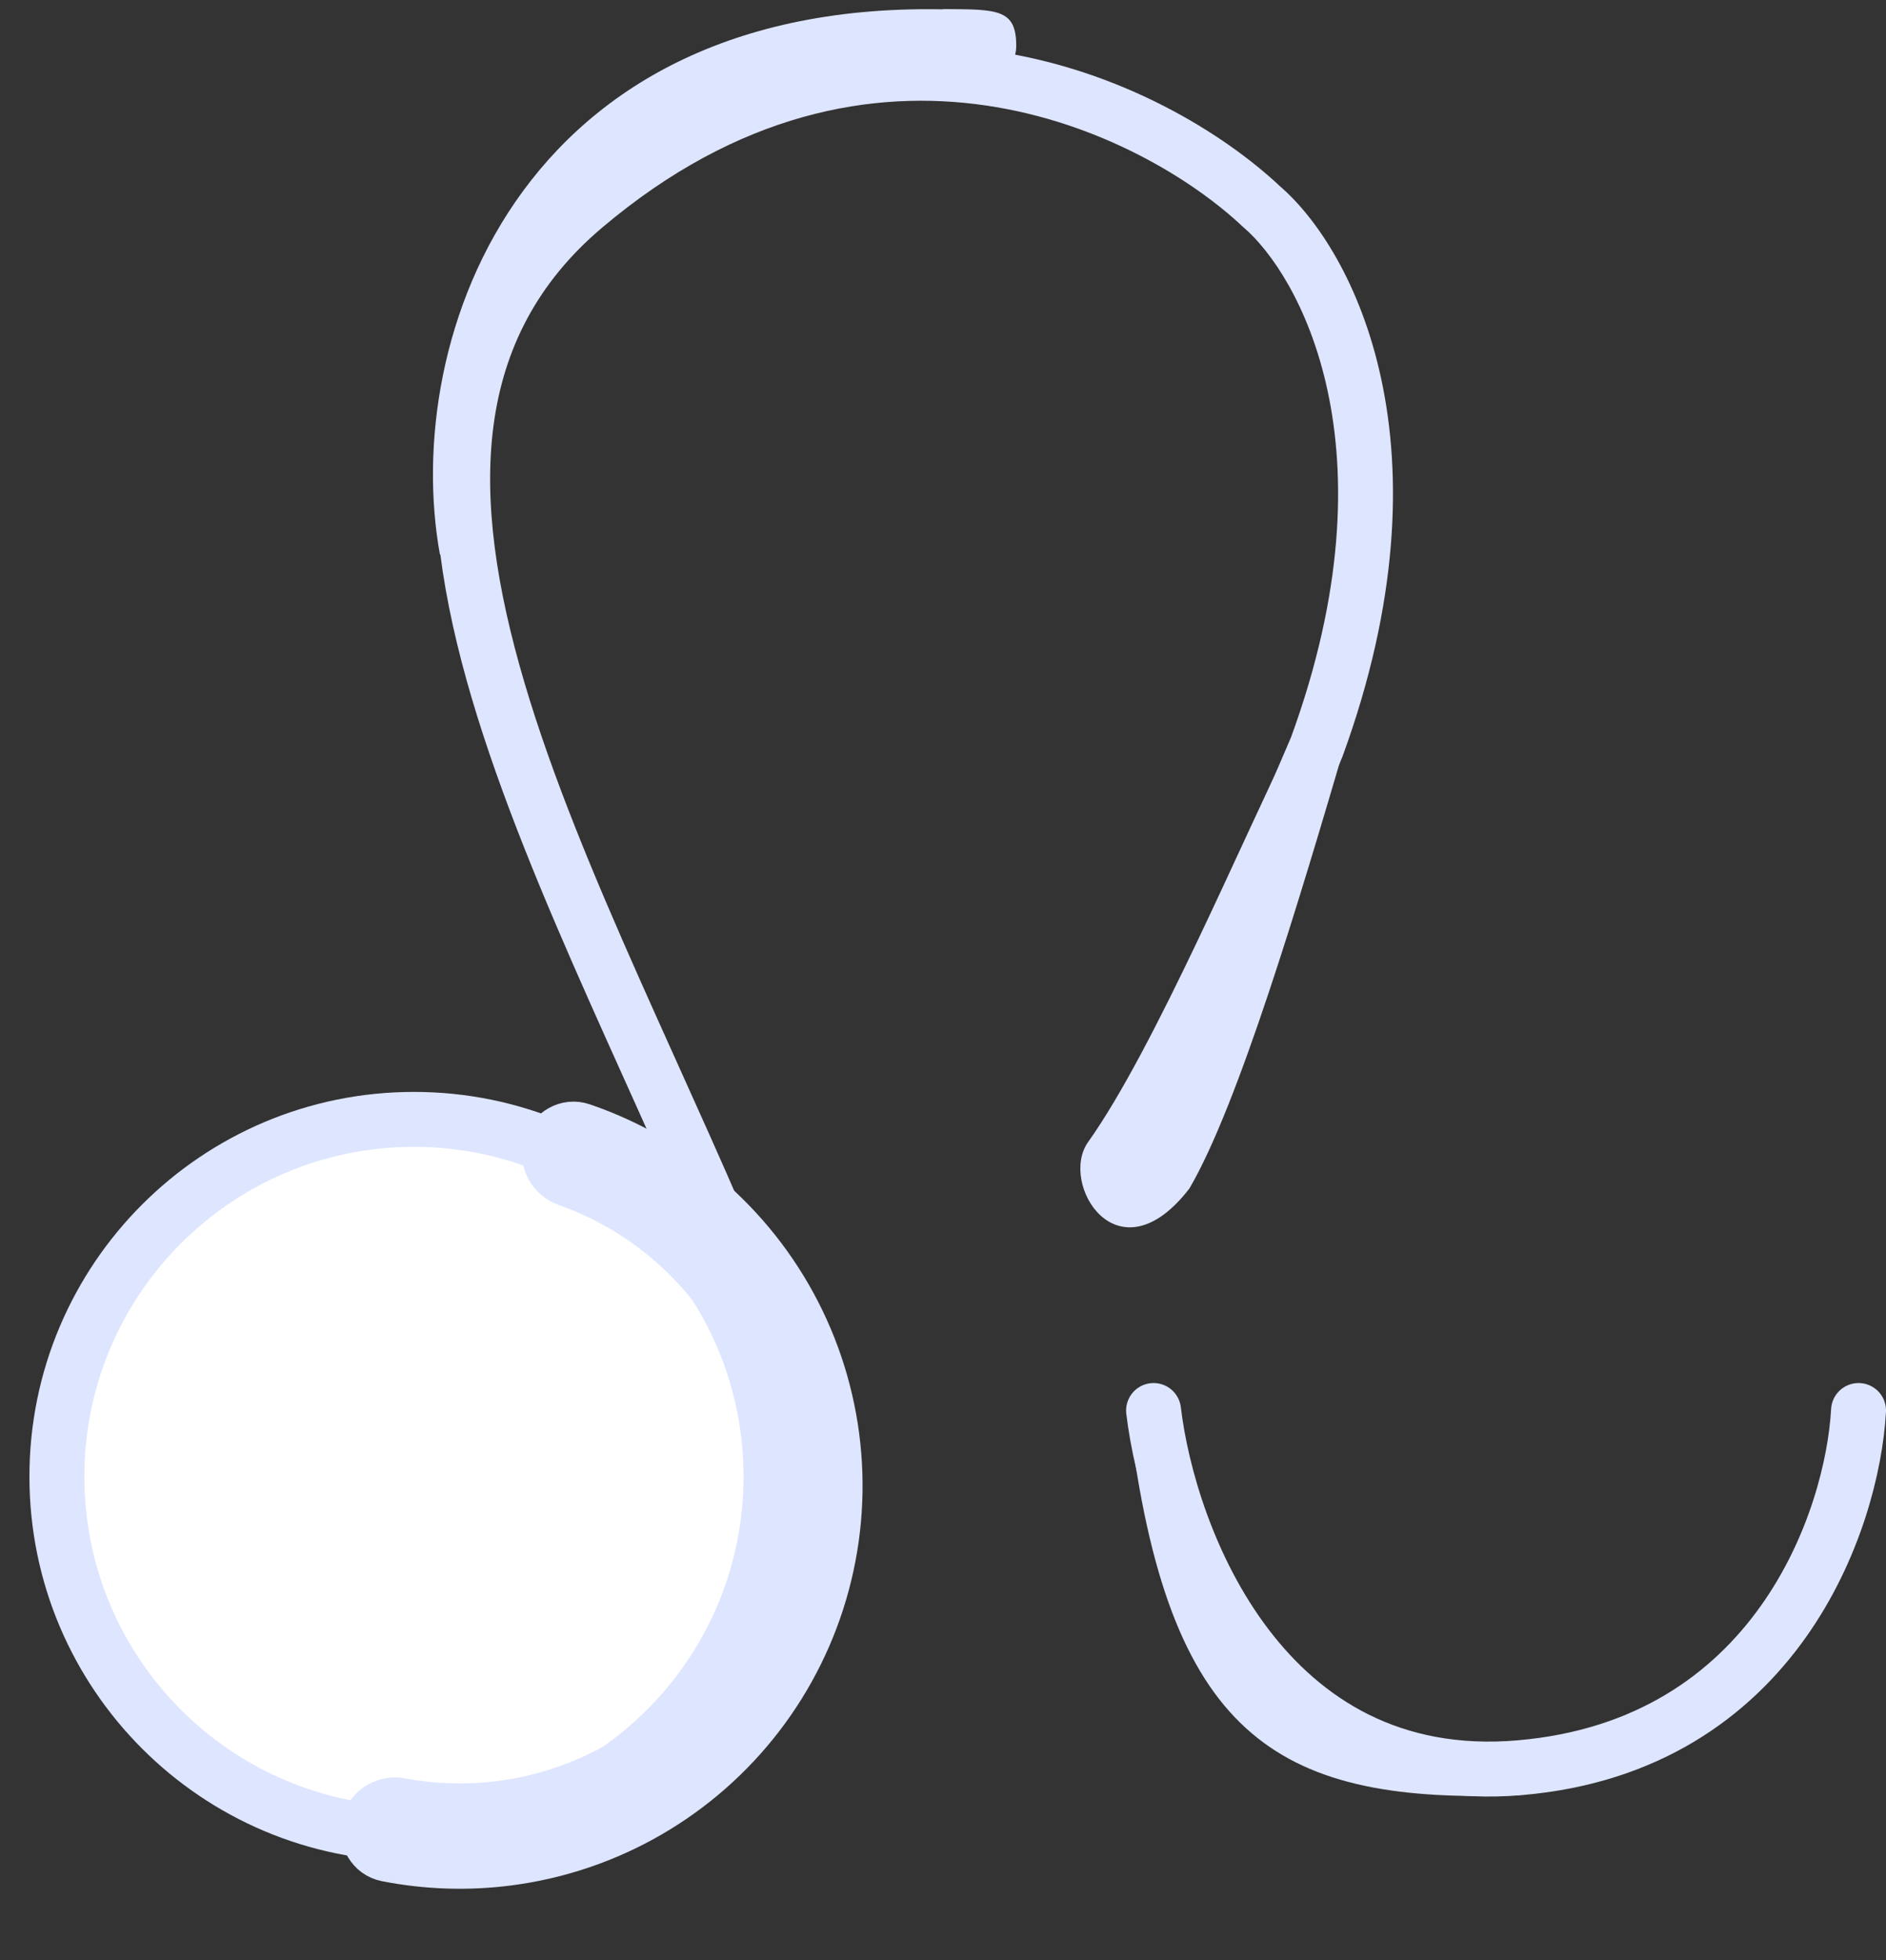 <svg width="103" height="107" viewBox="0 0 103 107" fill="none" xmlns="http://www.w3.org/2000/svg">
<rect x="0" y="0" width="103" height="107" fill="#333333" stroke="none"/>
<g id="Leo 3">
<path id="Vector" d="M23.107 101.607C34.429 101.607 43.607 92.429 43.607 81.107C43.607 69.785 34.429 60.607 23.107 60.607C11.786 60.607 2.607 69.785 2.607 81.107C2.607 92.429 11.786 101.607 23.107 101.607Z" fill="white"/>
<path id="Vector_2" d="M22.607 100.107C33.377 100.107 42.107 91.377 42.107 80.607C42.107 69.838 33.377 61.107 22.607 61.107C11.838 61.107 3.107 69.838 3.107 80.607C3.107 91.377 11.838 100.107 22.607 100.107Z" stroke="#DEE5FF" stroke-width="3"/>
<g id="Mask group">
<mask id="mask0_954_4641" style="mask-type:luminance" maskUnits="userSpaceOnUse" x="17" y="58" width="32" height="47">
<g id="Group">
<path id="Vector_3" d="M20.157 99.581C19.961 100.314 20.395 101.073 21.14 101.22C23.325 101.651 25.569 101.723 27.783 101.432C30.453 101.08 33.026 100.207 35.358 98.861C37.689 97.515 39.733 95.722 41.371 93.587C43.01 91.451 44.212 89.013 44.909 86.413C45.606 83.813 45.784 81.1 45.432 78.431C45.081 75.762 44.207 73.189 42.861 70.857C41.515 68.526 39.723 66.482 37.587 64.843C35.815 63.484 33.836 62.425 31.728 61.706C31.01 61.46 30.254 61.9 30.058 62.633C29.861 63.366 30.299 64.114 31.014 64.367C32.775 64.988 34.429 65.884 35.914 67.024C37.764 68.443 39.316 70.212 40.481 72.231C41.647 74.25 42.403 76.479 42.708 78.79C43.012 81.101 42.858 83.45 42.255 85.702C41.651 87.953 40.61 90.064 39.191 91.914C37.772 93.763 36.002 95.315 33.983 96.481C31.965 97.646 29.736 98.403 27.425 98.707C25.568 98.951 23.688 98.9 21.853 98.558C21.107 98.419 20.354 98.848 20.157 99.581Z" stroke="#DEE5FF" stroke-width="6"/>
</g>
</mask>
<g mask="url(#mask0_954_4641)">
<path id="Vector_4" d="M20.157 99.581C19.961 100.314 20.395 101.073 21.14 101.22C23.325 101.651 25.569 101.723 27.783 101.432C30.453 101.08 33.026 100.207 35.358 98.861C37.689 97.515 39.733 95.722 41.371 93.587C43.01 91.451 44.212 89.013 44.909 86.413C45.606 83.813 45.784 81.1 45.432 78.431C45.081 75.762 44.207 73.189 42.861 70.857C41.515 68.526 39.723 66.482 37.587 64.843C35.815 63.484 33.836 62.425 31.728 61.706C31.01 61.46 30.254 61.9 30.058 62.633C29.861 63.366 30.299 64.114 31.014 64.367C32.775 64.988 34.429 65.884 35.914 67.024C37.764 68.443 39.316 70.212 40.481 72.231C41.647 74.25 42.403 76.479 42.708 78.79C43.012 81.101 42.858 83.45 42.255 85.702C41.651 87.953 40.61 90.064 39.191 91.914C37.772 93.763 36.002 95.315 33.983 96.481C31.965 97.646 29.736 98.403 27.425 98.707C25.568 98.951 23.688 98.9 21.853 98.558C21.107 98.419 20.354 98.848 20.157 99.581Z" stroke="#DEE5FF" stroke-width="3"/>
</g>
</g>
<path id="Vector_5" d="M68.906 11.288L67.877 12.38L67.903 12.404L67.93 12.427L68.906 11.288ZM71.906 40.788L73.285 41.379L73.301 41.342L73.315 41.304L71.906 40.788ZM61.528 61.198C61.201 61.959 61.554 62.841 62.315 63.167C63.077 63.493 63.959 63.141 64.285 62.379L61.528 61.198ZM42.391 70.438C40.105 64.782 37.4 59.008 34.92 53.425C32.425 47.81 30.145 42.364 28.632 37.232C25.593 26.929 25.783 18.435 32.875 12.434L30.937 10.143C22.43 17.342 22.62 27.454 25.754 38.081C27.327 43.415 29.677 49.015 32.178 54.643C34.693 60.303 37.348 65.968 39.609 71.562L42.391 70.438ZM32.875 12.434C40.338 6.119 47.694 4.858 53.851 5.76C60.075 6.672 65.15 9.809 67.877 12.38L69.935 10.197C66.829 7.268 61.205 3.805 54.286 2.792C47.301 1.769 39.075 3.258 30.937 10.143L32.875 12.434ZM67.93 12.427C70.876 14.952 76.321 24.356 70.498 40.273L73.315 41.304C79.492 24.421 73.937 13.625 69.882 10.149L67.93 12.427ZM70.528 40.198L61.528 61.198L64.285 62.379L73.285 41.379L70.528 40.198Z" fill="#DEE5FF"/>
<path id="Vector_6" d="M59.425 62.343C63.05 57.265 68 45.5 70.5 40.5H73.5C71 49 67.637 60.312 64.955 64.882C61.039 69.96 57.812 64.603 59.425 62.343Z" fill="#DEE5FF"/>
<path id="Vector_7" d="M63 77C63.833 84 69 97.7 83 96.5C97 95.3 101.167 83 101.5 77" stroke="#DEE5FF" stroke-width="3" stroke-linecap="round"/>
<path id="Vector_8" d="M83 98C70 98.5 64 95.024 61.773 78.289L62.797 79.281C68.462 97.47 78.235 98.331 83 96V98Z" fill="#DEE5FF"/>
<path id="Vector_9" d="M53.434 3.595C54.26 3.65 54.975 3.025 55.03 2.198C55.085 1.372 54.46 0.657 53.633 0.602L53.434 3.595ZM26.976 29.732C26.039 24.578 26.995 17.634 30.976 12.212C34.892 6.877 41.877 2.825 53.434 3.595L53.633 0.602C41.19 -0.228 33.158 4.17 28.558 10.437C24.022 16.615 22.962 24.422 24.025 30.268L26.976 29.732Z" fill="#DEE5FF"/>
<path id="Vector_10" d="M55.5 2.5C55.5 0.5 54.5 0.5 51.5 0.5L52.5 5.5C53.5 5.5 55.5 4.1 55.5 2.5Z" fill="#DEE5FF"/>
</g>
</svg>
